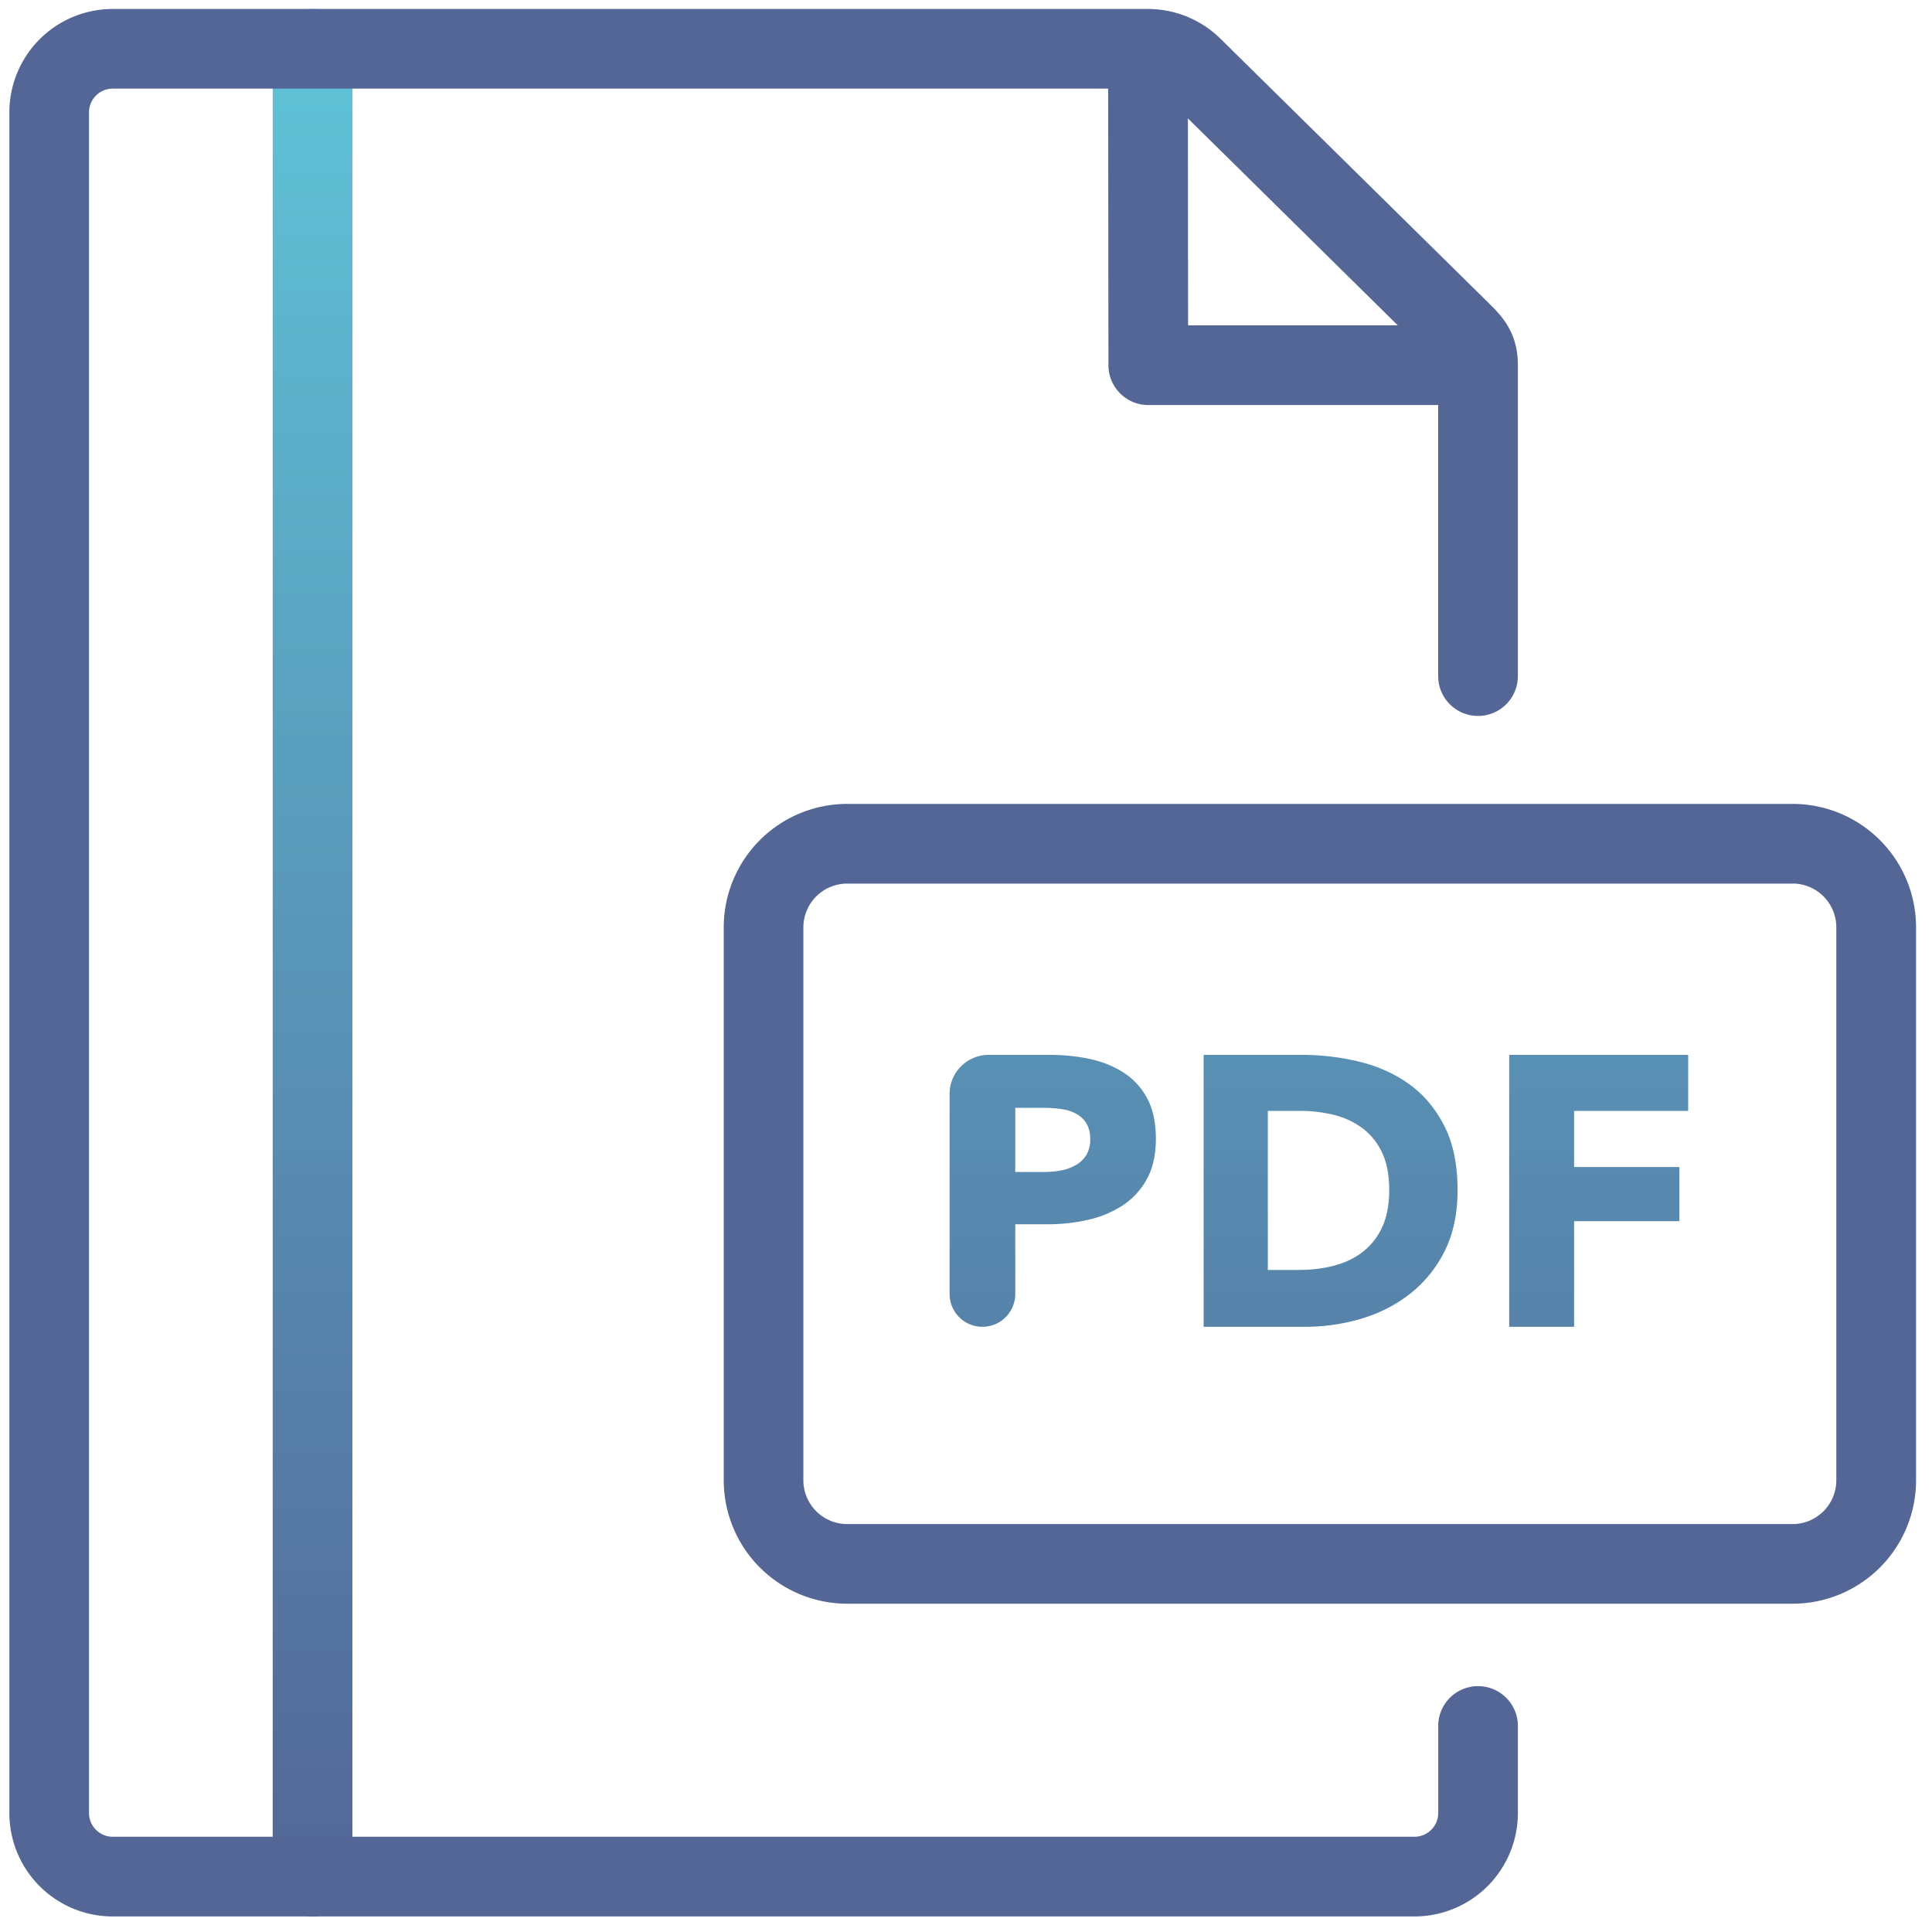 <svg xmlns="http://www.w3.org/2000/svg" width="40" height="40" viewBox="0 0 40 40">
    <defs>
        <linearGradient id="a" x1="50%" x2="50%" y1="0%" y2="100%">
            <stop offset="0%" stop-color="#5FC4D7"/>
            <stop offset="100%" stop-color="#536696"/>
        </linearGradient>
    </defs>
    <g fill="none" fill-rule="nonzero">
        <path fill="url(#a)" d="M5.646 1.01a.825.825 0 0 1 1.65 0v37.843a.825.825 0 1 1-1.65 0V1.011zm18.285 22.564c0 .328-.06.605-.183.83a1.503 1.503 0 0 1-.493.545 2.176 2.176 0 0 1-.716.303c-.27.063-.551.095-.843.095h-.676v1.443a.68.68 0 0 1-1.36 0v-4.14a.81.81 0 0 1 .81-.81h1.258c.308 0 .595.03.863.091s.501.16.7.295c.199.135.355.312.47.532.113.22.17.492.17.816zm-1.36.007a.606.606 0 0 0-.08-.326.554.554 0 0 0-.214-.198.921.921 0 0 0-.306-.096 2.559 2.559 0 0 0-.354-.024h-.597v1.328h.573c.127 0 .25-.01.366-.031a.982.982 0 0 0 .314-.112.596.596 0 0 0 .219-.21.627.627 0 0 0 .08-.33zm7.606 1.058c0 .493-.091.919-.274 1.277a2.573 2.573 0 0 1-.724.882c-.3.231-.637.4-1.014.51a4.109 4.109 0 0 1-1.145.162h-2.1v-5.63h2.037c.397 0 .79.046 1.177.139.387.093.731.247 1.033.461.303.215.546.503.732.863.186.36.278.806.278 1.336zm-1.415 0c0-.318-.052-.582-.155-.791a1.332 1.332 0 0 0-.414-.501 1.654 1.654 0 0 0-.588-.267 2.892 2.892 0 0 0-.68-.08h-.676v3.293h.644c.244 0 .478-.027.704-.083.225-.056.424-.147.596-.275a1.36 1.36 0 0 0 .414-.508c.103-.213.155-.475.155-.788zm3.828-1.638v1.161h2.18v1.121h-2.18v2.187h-1.344v-5.63h3.706V23H32.59z"/>
        <path fill="#536696" d="M23.75.186a.841.841 0 0 1 .039 0 2.14 2.14 0 0 1 1.48.616l5.519 5.439c.154.152.199.198.273.287.245.296.365.622.365 1.033v6.437a.825.825 0 1 1-1.65 0V8.386h-6.002a.825.825 0 0 1-.825-.824l-.006-5.727H2.334a.491.491 0 0 0-.491.492v35.21c0 .271.22.491.491.491h26.95c.273 0 .493-.22.493-.492v-1.83a.825.825 0 0 1 1.649 0v1.83a2.141 2.141 0 0 1-2.142 2.142H2.334a2.14 2.14 0 0 1-2.14-2.142V2.326a2.14 2.14 0 0 1 2.14-2.14h21.417zm5.19 6.55l-4.346-4.285.004 4.285h4.343zm8.175 9.908A2.556 2.556 0 0 1 39.67 19.2v11.446a2.556 2.556 0 0 1-2.555 2.557H17.54a2.557 2.557 0 0 1-2.556-2.557V19.2a2.557 2.557 0 0 1 2.556-2.556h19.574zm0 1.65H17.54a.907.907 0 0 0-.907.906v11.446c0 .501.406.908.907.908h19.574c.5 0 .905-.406.905-.908V19.2a.906.906 0 0 0-.905-.907z"/>
    </g>
</svg>
